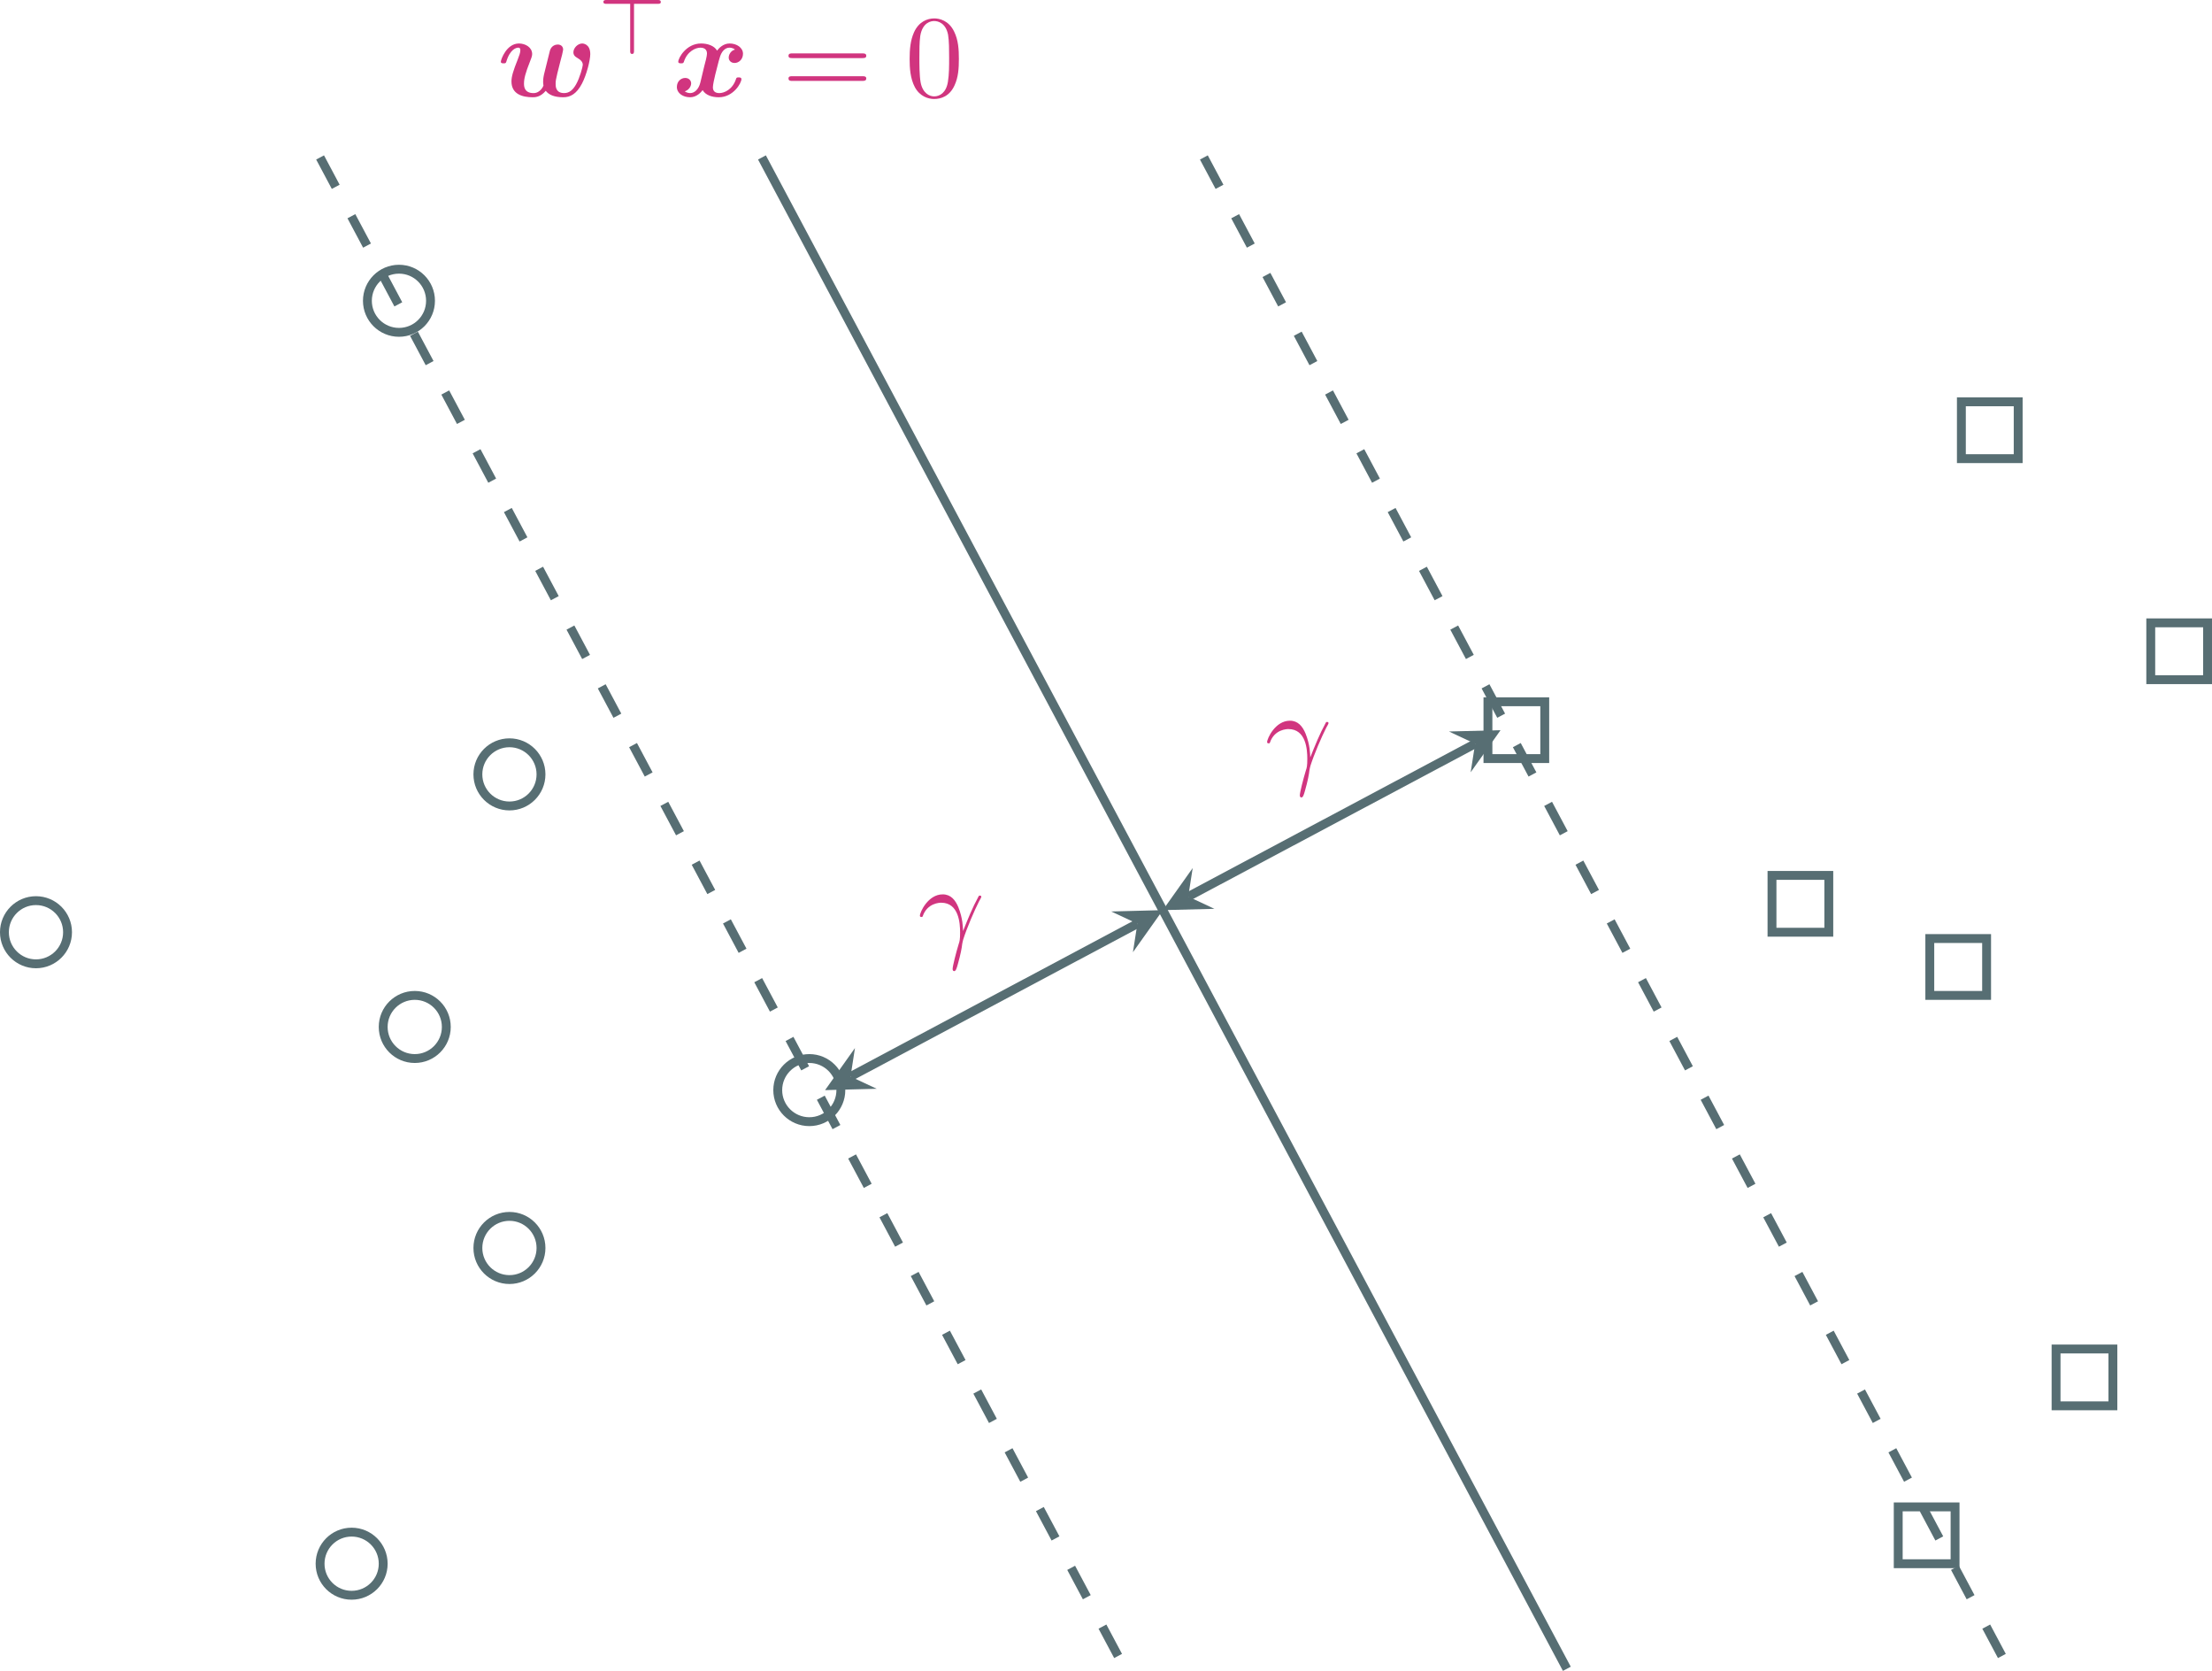 <?xml version="1.0" encoding="UTF-8" standalone="no"?>
<svg
   width="198.656pt"
   height="150.013pt"
   viewBox="0 0 198.656 150.013"
   version="1.2"
   id="svg113"
   sodipodi:docname="margin-hyperplane.svg"
   inkscape:version="1.1 (c4e8f9ed74, 2021-05-24)"
   xmlns:inkscape="http://www.inkscape.org/namespaces/inkscape"
   xmlns:sodipodi="http://sodipodi.sourceforge.net/DTD/sodipodi-0.dtd"
   xmlns:xlink="http://www.w3.org/1999/xlink"
   xmlns="http://www.w3.org/2000/svg"
   xmlns:svg="http://www.w3.org/2000/svg">
  <sodipodi:namedview
     id="namedview115"
     pagecolor="#ffffff"
     bordercolor="#666666"
     borderopacity="1.0"
     inkscape:pageshadow="2"
     inkscape:pageopacity="0.0"
     inkscape:pagecheckerboard="0"
     inkscape:document-units="pt"
     showgrid="false"
     inkscape:zoom="0.82670455"
     inkscape:cx="132.45361"
     inkscape:cy="428.20619"
     inkscape:window-width="3840"
     inkscape:window-height="2106"
     inkscape:window-x="0"
     inkscape:window-y="54"
     inkscape:window-maximized="1"
     inkscape:current-layer="svg113" />
  <defs
     id="defs34">
    <g
       id="g32">
      <symbol
         overflow="visible"
         id="glyph0-0">
        <path
           style="stroke:none"
           d=""
           id="path2" />
      </symbol>
      <symbol
         overflow="visible"
         id="glyph0-1">
        <path
           style="stroke:none"
           d="m 5.844,-3.734 c 0.031,-0.156 0.094,-0.406 0.094,-0.469 0,-0.234 -0.156,-0.453 -0.484,-0.453 -0.172,0 -0.562,0.078 -0.703,0.547 -0.172,0.672 -0.359,1.438 -0.531,2.141 -0.078,0.375 -0.078,0.516 -0.078,0.641 0,0.281 0.031,0.281 0.031,0.344 0,0.047 -0.281,0.688 -0.891,0.688 -0.859,0 -0.859,-0.641 -0.859,-0.859 0,-0.438 0.125,-0.938 0.547,-2 C 3.062,-3.375 3.156,-3.625 3.156,-3.797 3.156,-4.406 2.547,-4.75 1.969,-4.75 c -1.109,0 -1.625,1.438 -1.625,1.641 0,0.141 0.156,0.141 0.25,0.141 0.125,0 0.188,0 0.234,-0.125 C 1.172,-4.266 1.75,-4.375 1.906,-4.375 c 0.062,0 0.188,0 0.188,0.234 0,0.234 -0.109,0.5 -0.234,0.828 -0.406,1.016 -0.562,1.531 -0.562,1.969 0,1.156 1,1.422 1.906,1.422 0.203,0 0.688,0 1.172,-0.578 0.281,0.359 0.766,0.578 1.578,0.578 0.625,0 1.188,-0.297 1.672,-1.219 C 8.047,-1.938 8.375,-3.25 8.375,-3.797 8.375,-4.75 7.672,-4.75 7.656,-4.75 c -0.406,0 -0.797,0.406 -0.797,0.797 0,0.281 0.219,0.422 0.312,0.469 0.406,0.234 0.531,0.422 0.531,0.656 0,0.156 -0.266,1.156 -0.594,1.734 -0.297,0.531 -0.625,0.797 -1.078,0.797 -0.766,0 -0.766,-0.609 -0.766,-0.828 0,-0.266 0.031,-0.422 0.156,-0.953 C 5.5,-2.391 5.625,-2.891 5.688,-3.141 Z m 0,0"
           id="path5" />
      </symbol>
      <symbol
         overflow="visible"
         id="glyph0-2">
        <path
           style="stroke:none"
           d="M 5.625,-4.203 C 5.25,-4.109 5.062,-3.75 5.062,-3.484 5.062,-3.25 5.234,-3 5.594,-3 c 0.359,0 0.75,-0.312 0.75,-0.828 C 6.344,-4.375 5.781,-4.75 5.141,-4.75 c -0.594,0 -0.984,0.453 -1.125,0.641 C 3.766,-4.547 3.172,-4.75 2.578,-4.75 1.25,-4.75 0.531,-3.453 0.531,-3.109 c 0,0.141 0.156,0.141 0.25,0.141 0.125,0 0.203,0 0.25,-0.125 0.297,-0.953 1.062,-1.281 1.484,-1.281 0.406,0 0.594,0.203 0.594,0.531 0,0.203 -0.141,0.781 -0.25,1.156 L 2.516,-1.25 c -0.156,0.641 -0.547,0.953 -0.906,0.953 -0.047,0 -0.281,0 -0.5,-0.156 C 1.484,-0.562 1.688,-0.906 1.688,-1.172 1.688,-1.406 1.5,-1.656 1.156,-1.656 c -0.375,0 -0.75,0.297 -0.75,0.812 0,0.562 0.547,0.922 1.188,0.922 0.594,0 0.984,-0.453 1.125,-0.641 0.266,0.453 0.844,0.641 1.453,0.641 1.312,0 2.031,-1.281 2.031,-1.625 0,-0.156 -0.156,-0.156 -0.25,-0.156 -0.125,0 -0.203,0 -0.234,0.141 -0.312,0.953 -1.062,1.266 -1.5,1.266 -0.391,0 -0.578,-0.188 -0.578,-0.516 0,-0.234 0.125,-0.781 0.219,-1.172 C 3.938,-2.25 4.172,-3.25 4.234,-3.406 4.391,-4.047 4.75,-4.375 5.125,-4.375 c 0.047,0 0.297,0 0.5,0.172 z m 0,0"
           id="path8" />
      </symbol>
      <symbol
         overflow="visible"
         id="glyph1-0">
        <path
           style="stroke:none"
           d=""
           id="path11" />
      </symbol>
      <symbol
         overflow="visible"
         id="glyph1-1">
        <path
           style="stroke:none"
           d="m 3.281,-4.5 h 2.125 c 0.109,0 0.281,0 0.281,-0.156 0,-0.188 -0.156,-0.188 -0.281,-0.188 H 0.812 c -0.109,0 -0.281,0 -0.281,0.172 C 0.531,-4.5 0.703,-4.5 0.812,-4.5 h 2.125 v 4.234 C 2.938,-0.156 2.938,0 3.109,0 3.281,0 3.281,-0.172 3.281,-0.266 Z m 0,0"
           id="path14" />
      </symbol>
      <symbol
         overflow="visible"
         id="glyph2-0">
        <path
           style="stroke:none"
           d=""
           id="path17" />
      </symbol>
      <symbol
         overflow="visible"
         id="glyph2-1">
        <path
           style="stroke:none"
           d="m 7.219,-3.438 c 0.156,0 0.359,0 0.359,-0.203 0,-0.219 -0.203,-0.219 -0.359,-0.219 H 0.938 c -0.156,0 -0.344,0 -0.344,0.219 0,0.203 0.188,0.203 0.344,0.203 z m 0,2.047 c 0.156,0 0.359,0 0.359,-0.219 C 7.578,-1.812 7.375,-1.812 7.219,-1.812 H 0.938 c -0.156,0 -0.344,0 -0.344,0.203 0,0.219 0.188,0.219 0.344,0.219 z m 0,0"
           id="path20" />
      </symbol>
      <symbol
         overflow="visible"
         id="glyph2-2">
        <path
           style="stroke:none"
           d="m 4.828,-3.359 c 0,-0.844 -0.047,-1.688 -0.422,-2.453 C 3.922,-6.828 3.062,-7 2.625,-7 2,-7 1.234,-6.719 0.797,-5.75 0.469,-5.016 0.406,-4.203 0.406,-3.359 c 0,0.781 0.047,1.734 0.469,2.531 0.453,0.844 1.219,1.062 1.734,1.062 0.578,0 1.375,-0.219 1.828,-1.219 0.344,-0.734 0.391,-1.547 0.391,-2.375 z M 2.609,0 C 2.203,0 1.578,-0.266 1.391,-1.266 1.281,-1.906 1.281,-2.859 1.281,-3.484 c 0,-0.672 0,-1.359 0.078,-1.938 0.203,-1.25 1,-1.344 1.25,-1.344 0.359,0 1.047,0.188 1.25,1.234 0.094,0.578 0.094,1.391 0.094,2.047 0,0.781 0,1.5 -0.109,2.172 C 3.688,-0.312 3.094,0 2.609,0 Z m 0,0"
           id="path23" />
      </symbol>
      <symbol
         overflow="visible"
         id="glyph3-0">
        <path
           style="stroke:none"
           d=""
           id="path26" />
      </symbol>
      <symbol
         overflow="visible"
         id="glyph3-1">
        <path
           style="stroke:none"
           d="m 0.438,-2.672 c 0.406,-1.203 1.547,-1.219 1.656,-1.219 1.594,0 1.703,1.844 1.703,2.672 0,0.641 -0.047,0.812 -0.125,1.031 C 3.438,0.578 3.125,1.797 3.125,2.062 3.125,2.188 3.188,2.25 3.266,2.25 3.406,2.25 3.484,2.031 3.594,1.625 3.844,0.75 3.953,0.141 3.984,-0.172 4.016,-0.312 4.031,-0.453 4.078,-0.594 4.406,-1.625 5.078,-3.188 5.5,-4.016 c 0.078,-0.125 0.203,-0.359 0.203,-0.406 0,-0.109 -0.109,-0.109 -0.125,-0.109 -0.031,0 -0.094,0 -0.125,0.078 -0.547,1 -0.969,2.047 -1.391,3.109 C 4.047,-1.672 4.047,-2.469 3.641,-3.484 3.375,-4.125 2.969,-4.641 2.234,-4.641 c -1.312,0 -2.047,1.594 -2.047,1.922 0,0.109 0.094,0.109 0.203,0.109 z m 0,0"
           id="path29" />
      </symbol>
    </g>
  </defs>
  <g
     id="g272"
     transform="translate(-206.672,-75.498)">
    <use
       xlink:href="#glyph0-1"
       x="251.308"
       y="84.152"
       id="use38"
       width="100%"
       height="100%"
       style="fill:#d1357f;fill-opacity:1" />
    <use
       xlink:href="#glyph1-1"
       x="260.331"
       y="80.342"
       id="use42"
       width="100%"
       height="100%"
       style="fill:#d1357f;fill-opacity:1" />
    <use
       xlink:href="#glyph0-2"
       x="267.055"
       y="84.152"
       id="use46"
       width="100%"
       height="100%"
       style="fill:#d1357f;fill-opacity:1" />
    <use
       xlink:href="#glyph2-1"
       x="276.892"
       y="84.152"
       id="use50"
       width="100%"
       height="100%"
       style="fill:#d1357f;fill-opacity:1" />
    <use
       xlink:href="#glyph2-2"
       x="287.959"
       y="84.152"
       id="use54"
       width="100%"
       height="100%"
       style="fill:#d1357f;fill-opacity:1" />
    <path
       style="fill:none;stroke:#576e73;stroke-width:0.797;stroke-linecap:butt;stroke-linejoin:miter;stroke-miterlimit:10;stroke-opacity:1"
       d="m 212.738,159.195 c 0,-1.566 -1.27,-2.836 -2.836,-2.836 -1.562,0 -2.832,1.27 -2.832,2.836 0,1.566 1.27,2.836 2.832,2.836 1.566,0 2.836,-1.27 2.836,-2.836 z m 0,0"
       id="path58" />
    <path
       style="fill:none;stroke:#576e73;stroke-width:0.797;stroke-linecap:butt;stroke-linejoin:miter;stroke-miterlimit:10;stroke-opacity:1"
       d="m 245.336,102.504 c 0,-1.566 -1.266,-2.836 -2.832,-2.836 -1.566,0 -2.836,1.27 -2.836,2.836 0,1.562 1.27,2.832 2.836,2.832 1.566,0 2.832,-1.27 2.832,-2.832 z m 0,0"
       id="path60" />
    <path
       style="fill:none;stroke:#576e73;stroke-width:0.797;stroke-linecap:butt;stroke-linejoin:miter;stroke-miterlimit:10;stroke-opacity:1"
       d="m 246.754,167.699 c 0,-1.566 -1.27,-2.832 -2.832,-2.832 -1.566,0 -2.836,1.266 -2.836,2.832 0,1.566 1.27,2.836 2.836,2.836 1.562,0 2.832,-1.27 2.832,-2.836 z m 0,0"
       id="path62" />
    <path
       style="fill:none;stroke:#576e73;stroke-width:0.797;stroke-linecap:butt;stroke-linejoin:miter;stroke-miterlimit:10;stroke-opacity:1"
       d="m 241.086,215.891 c 0,-1.566 -1.27,-2.836 -2.836,-2.836 -1.566,0 -2.832,1.27 -2.832,2.836 0,1.566 1.266,2.832 2.832,2.832 1.566,0 2.836,-1.266 2.836,-2.832 z m 0,0"
       id="path64" />
    <path
       style="fill:none;stroke:#576e73;stroke-width:0.797;stroke-linecap:butt;stroke-linejoin:miter;stroke-miterlimit:10;stroke-opacity:1"
       d="m 255.258,187.543 c 0,-1.566 -1.27,-2.836 -2.832,-2.836 -1.566,0 -2.836,1.27 -2.836,2.836 0,1.566 1.27,2.836 2.836,2.836 1.562,0 2.832,-1.27 2.832,-2.836 z m 0,0"
       id="path66" />
    <path
       style="fill:none;stroke:#576e73;stroke-width:0.797;stroke-linecap:butt;stroke-linejoin:miter;stroke-miterlimit:10;stroke-opacity:1"
       d="m 255.258,145.023 c 0,-1.566 -1.27,-2.836 -2.832,-2.836 -1.566,0 -2.836,1.27 -2.836,2.836 0,1.566 1.27,2.836 2.836,2.836 1.562,0 2.832,-1.27 2.832,-2.836 z m 0,0"
       id="path68" />
    <path
       style="fill:none;stroke:#576e73;stroke-width:0.797;stroke-linecap:butt;stroke-linejoin:miter;stroke-miterlimit:10;stroke-opacity:1"
       d="m 282.188,173.371 c 0,-1.566 -1.27,-2.836 -2.832,-2.836 -1.566,0 -2.836,1.27 -2.836,2.836 0,1.562 1.27,2.832 2.836,2.832 1.562,0 2.832,-1.27 2.832,-2.832 z m 0,0"
       id="path70" />
    <path
       style="fill:none;stroke:#576e73;stroke-width:0.797;stroke-linecap:butt;stroke-linejoin:miter;stroke-miterlimit:10;stroke-opacity:1"
       d="m 340.301,143.605 v -5.102 h 5.102 v 5.102 z m 0,0"
       id="path72" />
    <path
       style="fill:none;stroke:#576e73;stroke-width:0.797;stroke-linecap:butt;stroke-linejoin:miter;stroke-miterlimit:10;stroke-opacity:1"
       d="m 382.82,116.676 v -5.102 h 5.102 v 5.102 z m 0,0"
       id="path74" />
    <path
       style="fill:none;stroke:#576e73;stroke-width:0.797;stroke-linecap:butt;stroke-linejoin:miter;stroke-miterlimit:10;stroke-opacity:1"
       d="m 377.148,215.891 v -5.102 h 5.105 v 5.102 z m 0,0"
       id="path76" />
    <path
       style="fill:none;stroke:#576e73;stroke-width:0.797;stroke-linecap:butt;stroke-linejoin:miter;stroke-miterlimit:10;stroke-opacity:1"
       d="m 365.812,159.195 v -5.102 h 5.102 v 5.102 z m 0,0"
       id="path78" />
    <path
       style="fill:none;stroke:#576e73;stroke-width:0.797;stroke-linecap:butt;stroke-linejoin:miter;stroke-miterlimit:10;stroke-opacity:1"
       d="m 379.984,164.867 v -5.105 h 5.102 v 5.105 z m 0,0"
       id="path80" />
    <path
       style="fill:none;stroke:#576e73;stroke-width:0.797;stroke-linecap:butt;stroke-linejoin:miter;stroke-miterlimit:10;stroke-opacity:1"
       d="m 391.324,201.715 v -5.102 h 5.102 v 5.102 z m 0,0"
       id="path82" />
    <path
       style="fill:none;stroke:#576e73;stroke-width:0.797;stroke-linecap:butt;stroke-linejoin:miter;stroke-miterlimit:10;stroke-opacity:1"
       d="m 399.828,136.52 v -5.102 h 5.102 v 5.102 z m 0,0"
       id="path84" />
    <path
       style="fill:none;stroke:#576e73;stroke-width:0.797;stroke-linecap:butt;stroke-linejoin:miter;stroke-miterlimit:10;stroke-opacity:1"
       d="m 283.059,172.152 25.758,-13.723"
       id="path86" />
    <path
       style="fill:#576e73;fill-opacity:1;fill-rule:nonzero;stroke:none"
       d="m 280.77,173.371 4.633,-0.121 -2.344,-1.098 0.395,-2.559"
       id="path88" />
    <path
       style="fill:#576e73;fill-opacity:1;fill-rule:nonzero;stroke:none"
       d="m 311.102,157.211 -4.633,0.121 2.348,1.098 -0.398,2.559"
       id="path90" />
    <path
       style="fill:none;stroke:#576e73;stroke-width:0.797;stroke-linecap:butt;stroke-linejoin:miter;stroke-miterlimit:10;stroke-opacity:1"
       d="m 339.148,142.273 -25.762,13.719"
       id="path92" />
    <path
       style="fill:#576e73;fill-opacity:1;fill-rule:nonzero;stroke:none"
       d="m 341.434,141.055 -4.633,0.117 2.348,1.102 -0.398,2.559"
       id="path94" />
    <path
       style="fill:#576e73;fill-opacity:1;fill-rule:nonzero;stroke:none"
       d="m 311.102,157.211 4.633,-0.117 -2.348,-1.102 0.398,-2.559"
       id="path96" />
    <use
       xlink:href="#glyph3-1"
       x="289.1"
       y="160.436"
       id="use98"
       width="100%"
       height="100%"
       style="fill:#d1357f;fill-opacity:1" />
    <use
       xlink:href="#glyph3-1"
       x="320.282"
       y="144.845"
       id="use102"
       width="100%"
       height="100%"
       style="fill:#d1357f;fill-opacity:1" />
    <path
       style="fill:none;stroke:#576e73;stroke-width:0.797;stroke-linecap:butt;stroke-linejoin:miter;stroke-miterlimit:10;stroke-opacity:1"
       d="M 275.102,89.633 347.387,225.324"
       id="path106" />
    <path
       style="fill:none;stroke:#576e73;stroke-width:0.797;stroke-linecap:butt;stroke-linejoin:miter;stroke-miterlimit:10;stroke-dasharray:2.989, 2.989;stroke-opacity:1"
       d="M 314.789,89.633 387.07,225.324"
       id="path108" />
    <path
       style="fill:none;stroke:#576e73;stroke-width:0.797;stroke-linecap:butt;stroke-linejoin:miter;stroke-miterlimit:10;stroke-dasharray:2.989, 2.989;stroke-opacity:1"
       d="M 235.418,89.633 307.699,225.324"
       id="path110" />
  </g>
</svg>
